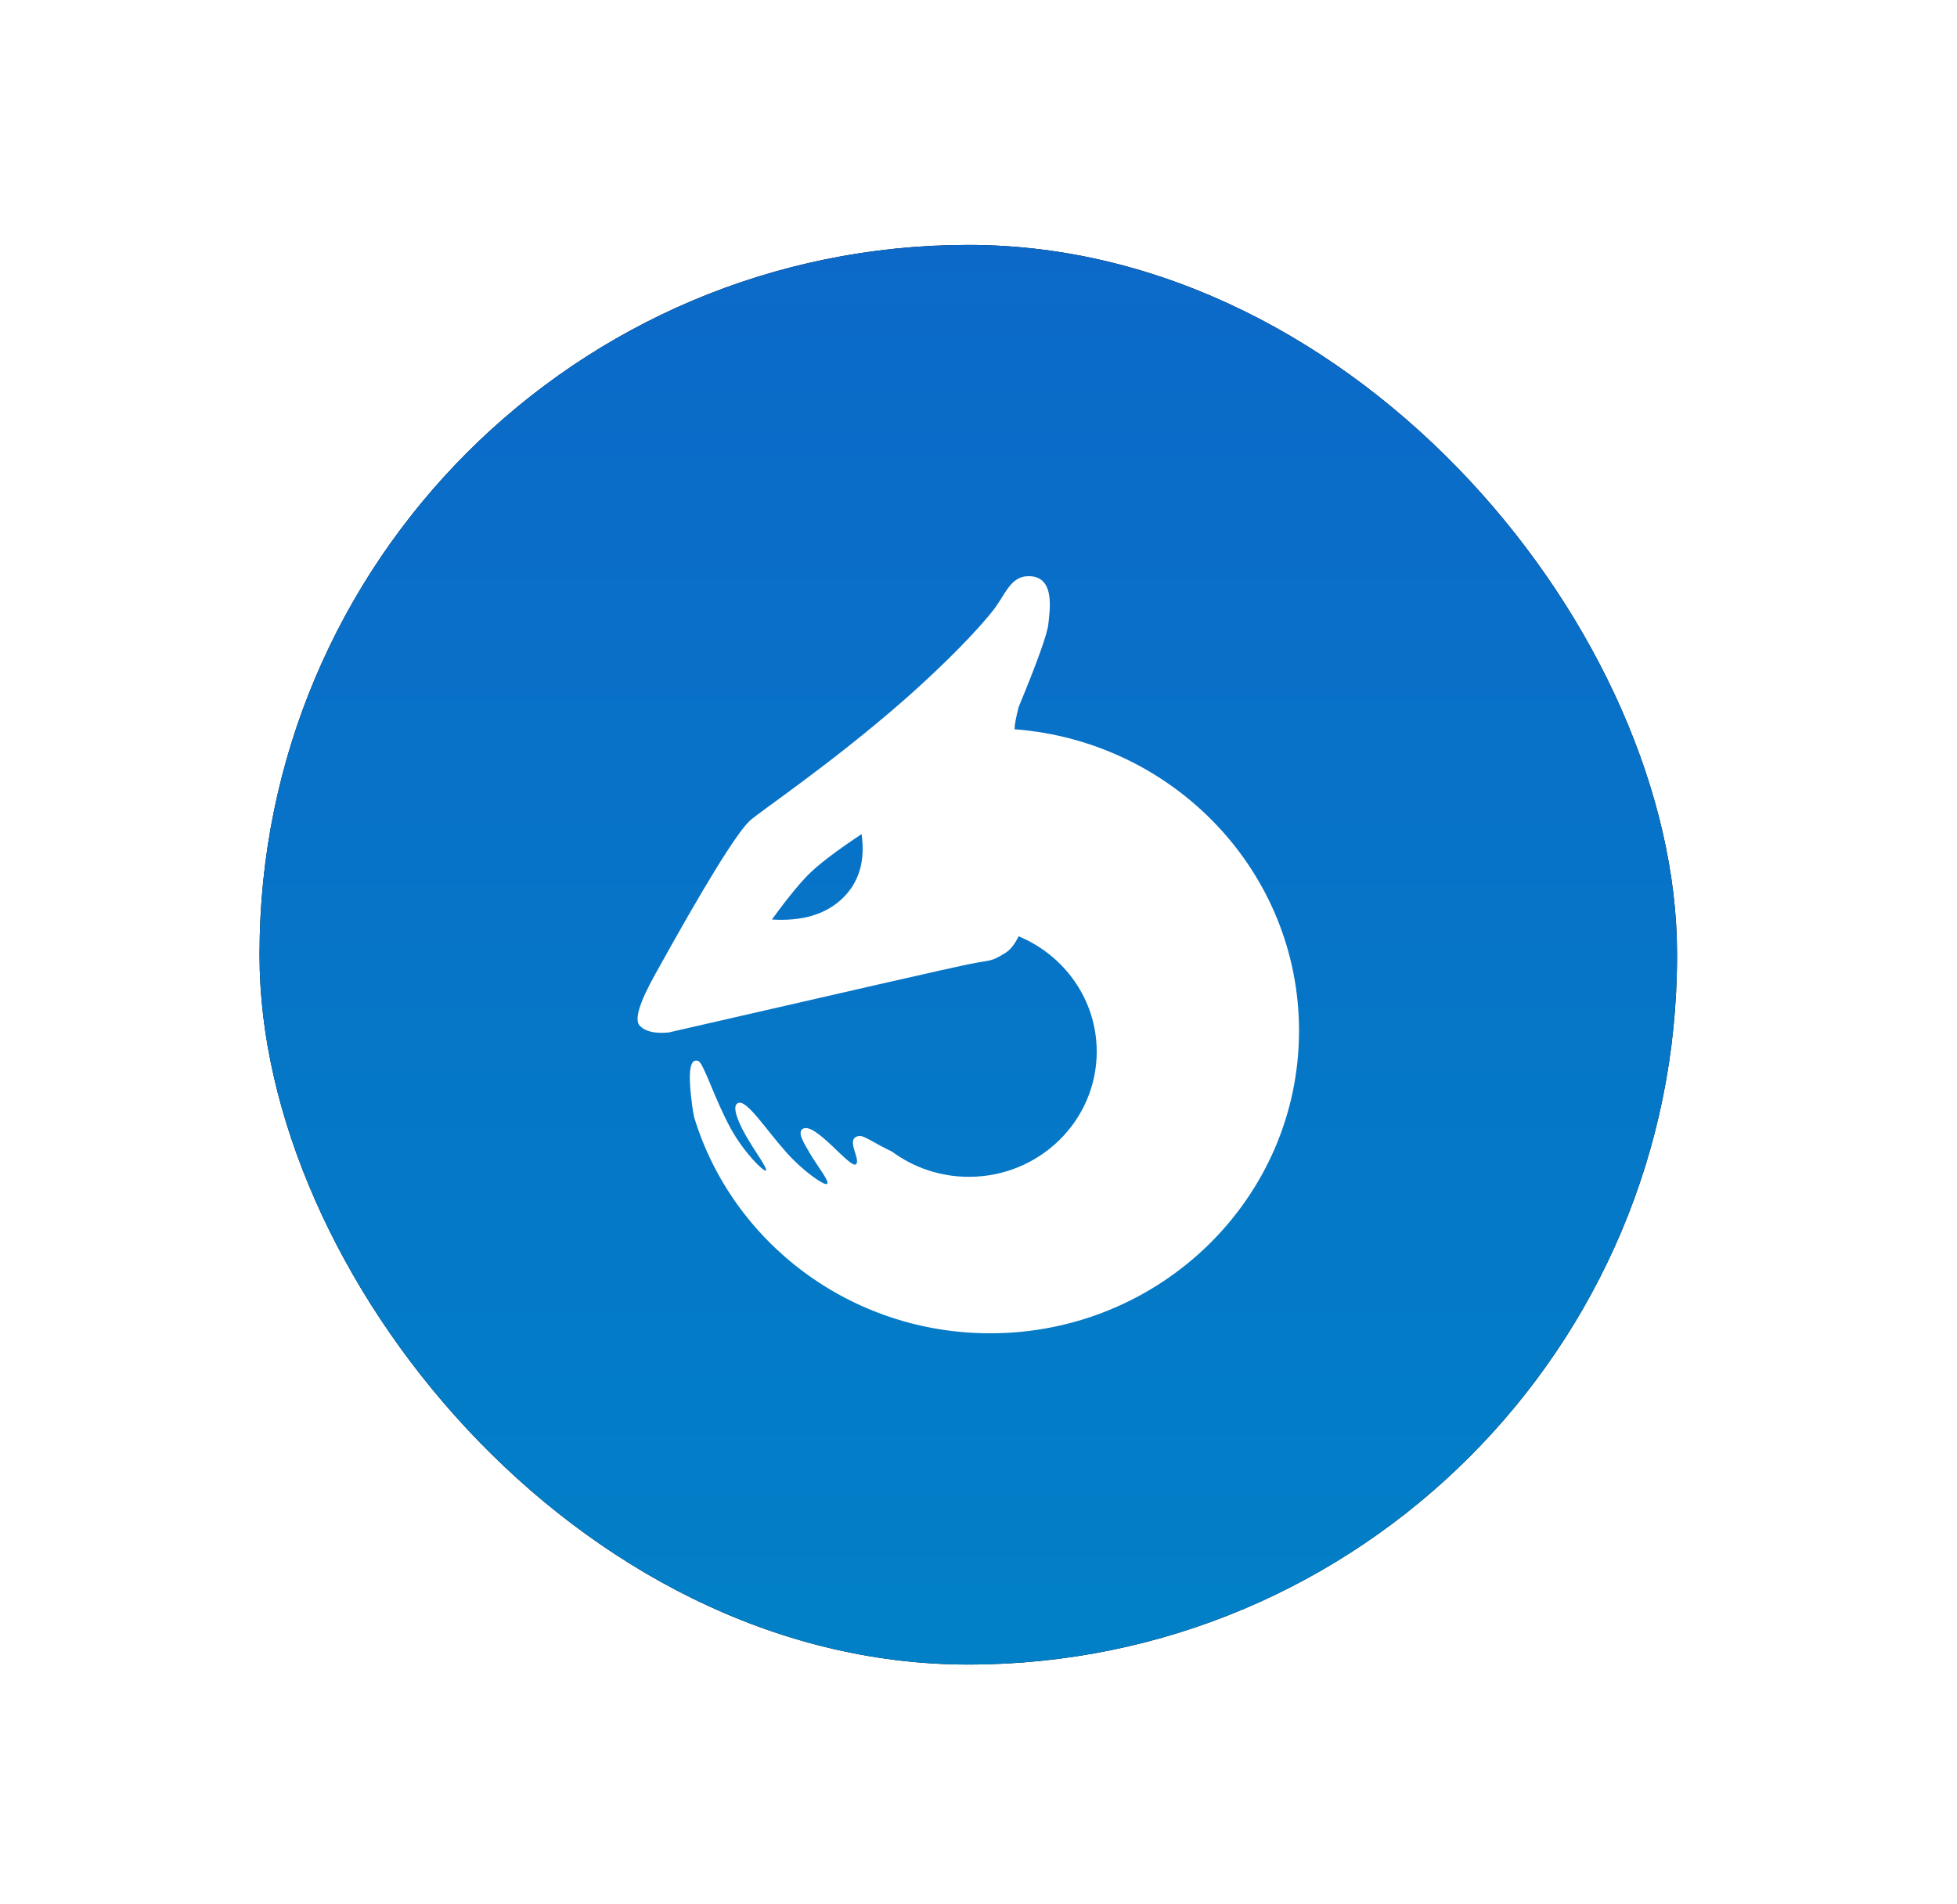 <svg xmlns="http://www.w3.org/2000/svg" xmlns:xlink="http://www.w3.org/1999/xlink" width="37" height="36" viewBox="0 0 37 36">
    <defs>
        <linearGradient id="zhy38ka0xc" x1="50%" x2="50%" y1="0%" y2="98.711%">
            <stop offset="0%" stop-color="#0C69C8"/>
            <stop offset="100%" stop-color="#0180C7"/>
        </linearGradient>
        <filter id="19w19r3s3a" width="200.7%" height="200.6%" x="-50.4%" y="-50.3%" filterUnits="objectBoundingBox">
            <feOffset in="SourceAlpha" result="shadowOffsetOuter1"/>
            <feGaussianBlur in="shadowOffsetOuter1" result="shadowBlurOuter1" stdDeviation="4.5"/>
            <feColorMatrix in="shadowBlurOuter1" values="0 0 0 0 0.027 0 0 0 0 0.427 0 0 0 0 0.753 0 0 0 0.7 0"/>
        </filter>
        <rect id="tvyegis7db" width="26.8" height="26.837" x="0" y="0" rx="13.4"/>
    </defs>
    <g fill="none" fill-rule="evenodd" transform="translate(4.907 4.63)">
        <use fill="#000" filter="url(#19w19r3s3a)" xlink:href="#tvyegis7db"/>
        <use fill="url(#zhy38ka0xc)" xlink:href="#tvyegis7db"/>
        <path fill="#FFF" d="M14.54 6.262c.508 0 .401.634.373.909-.019.183-.205.704-.56 1.562-.052.2-.078.34-.078.423 3.01.23 5.378 2.694 5.378 5.7 0 3.158-2.614 5.719-5.839 5.719-2.646 0-4.88-1.724-5.598-4.087-.014-.07-.025-.135-.034-.198-.075-.55-.075-.93.112-.863.103.038.309.722.618 1.282.25.453.618.812.66.79.05-.026-.213-.366-.394-.691-.152-.272-.256-.554-.119-.59.166-.044.52.512.913.95.32.355.7.612.754.584.067-.034-.167-.316-.324-.584-.127-.217-.236-.394-.13-.459.228-.138.896.761 1.003.671.106-.09-.22-.496.06-.535.094-.013.28.133.621.294.405.3.91.478 1.456.478 1.334 0 2.416-1.06 2.416-2.366 0-.981-.61-1.822-1.477-2.181-.074.153-.158.259-.254.317-.284.174-.241.12-.706.214-.31.063-2.195.492-5.656 1.287-.257.025-.44-.017-.546-.127-.107-.109-.01-.433.29-.971.93-1.679 1.524-2.645 1.783-2.898.165-.16 1.508-1.053 2.888-2.258.45-.392 1.241-1.127 1.712-1.716.236-.294.327-.656.678-.656zm-3.157 4.876c-.452.301-.77.54-.956.717-.186.176-.433.476-.74.898.572.035 1.016-.097 1.331-.397.315-.3.437-.706.365-1.218z"/>
    </g>
</svg>
